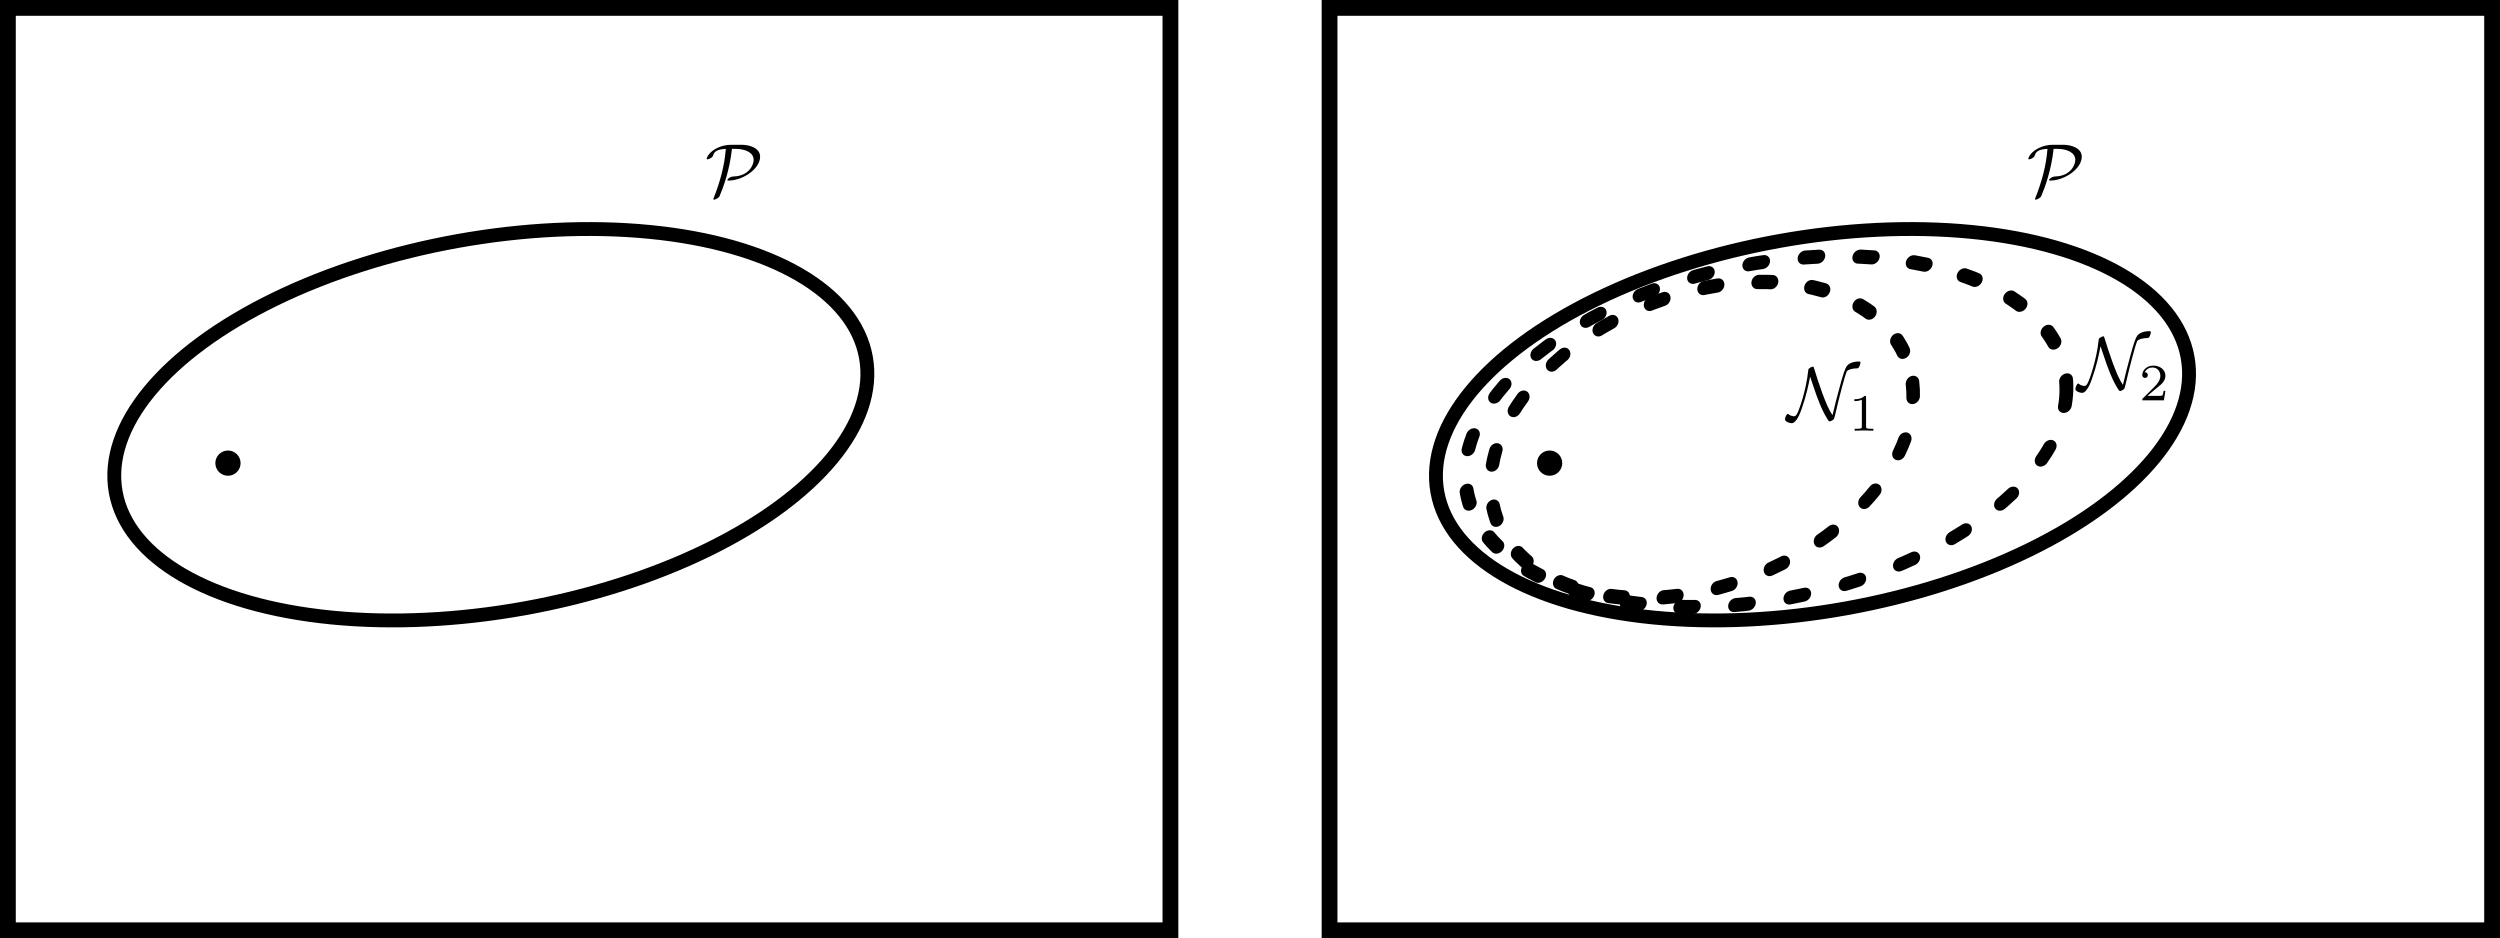 <?xml version="1.0" encoding="UTF-8" standalone="no"?>
<svg
   xmlns:dc="http://purl.org/dc/elements/1.1/"
   xmlns:cc="http://creativecommons.org/ns#"
   xmlns:rdf="http://www.w3.org/1999/02/22-rdf-syntax-ns#"
   xmlns:svg="http://www.w3.org/2000/svg"
   xmlns="http://www.w3.org/2000/svg"
   xmlns:xlink="http://www.w3.org/1999/xlink"
   xmlns:sodipodi="http://sodipodi.sourceforge.net/DTD/sodipodi-0.dtd"
   xmlns:inkscape="http://www.inkscape.org/namespaces/inkscape"
   width="332.97"
   height="124.955"
   viewBox="0 0 332.97 124.955"
   version="1.1"
   id="svg8"
   inkscape:version="1.0.2 (1.0.2+r75+1)"
   sodipodi:docname="image_space.svg">
  <defs
     id="defs2">
    <g
       id="g9477">
      <symbol
         overflow="visible"
         id="symbol2440">
        <path
           style="stroke:none"
           d=""
           id="path8256" />
      </symbol>
      <symbol
         overflow="visible"
         id="symbol7372">
        <path
           style="stroke:none"
           d="m 3.844,-5.578 c 0.266,1.297 0.703,3.438 1.266,4.594 0.219,0.422 0.328,0.641 0.438,0.641 0.031,0 0.062,0 0.234,-0.172 C 6.547,-1.25 7.062,-1.828 7.75,-2.625 l 2.188,-2.531 c -0.141,0.844 -0.5,3.078 -0.5,4.25 0,0.266 0.016,0.531 0.047,0.797 0,0.109 0.047,0.406 0.469,0.406 0.422,0 1.172,-0.453 1.172,-0.641 0,-0.062 -0.062,-0.078 -0.094,-0.078 -0.125,0 -0.328,0.094 -0.438,0.156 -0.234,-0.031 -0.25,-0.188 -0.281,-0.406 -0.031,-0.328 -0.031,-0.625 -0.031,-0.656 0,-1.109 0.438,-4.141 0.734,-5.375 0.016,-0.062 0.016,-0.078 0.016,-0.172 0,-0.031 0,-0.141 -0.078,-0.141 -0.031,0 -0.047,0 -0.234,0.234 -0.938,1.125 -3.844,4.625 -4.844,5.453 C 5.625,-1.859 5.453,-2.234 5.109,-3.625 4.812,-4.75 4.641,-5.578 4.469,-6.547 4.453,-6.688 4.391,-6.953 4.391,-6.984 4.359,-7.031 4.312,-7.031 4.281,-7.031 c -0.172,0 -0.594,0.219 -0.625,0.438 -0.125,0.828 -0.312,2.141 -1.016,4.047 -0.797,2.125 -1.016,2.125 -1.203,2.125 -0.125,0 -0.5,-0.078 -0.719,-0.281 C 0.672,-0.75 0.641,-0.75 0.625,-0.75 c -0.141,0 -0.359,0.453 -0.359,0.734 0,0.078 0,0.203 0.328,0.375 C 0.844,0.484 1.078,0.5 1.125,0.5 1.75,0.5 2.328,-0.922 2.531,-1.438 3,-2.562 3.562,-4.141 3.844,-5.578 Z m 0,0"
           id="path9671" />
      </symbol>
    </g>
    <g
       id="g648">
      <symbol
         overflow="visible"
         id="symbol9213">
        <path
           style="stroke:none"
           d=""
           id="path5871" />
      </symbol>
      <symbol
         overflow="visible"
         id="symbol6589">
        <path
           style="stroke:none"
           d="M 2.797,-6.766 C 2.812,-6.875 2.812,-6.891 2.812,-6.922 2.812,-7 2.797,-7.031 2.703,-7.031 c -0.109,0 -0.406,0.156 -0.609,0.25 C 1.641,-6.547 1.25,-6.359 1.25,-6.188 c 0,0.062 0.078,0.062 0.109,0.062 0.125,0 0.391,-0.141 0.578,-0.219 -0.125,0.969 -0.359,2.25 -0.547,3.109 C 1.031,-1.547 0.844,-0.938 0.344,0.031 0.297,0.125 0.297,0.141 0.297,0.156 c 0,0.062 0.078,0.062 0.109,0.062 0.156,0 0.578,-0.172 0.734,-0.453 0.125,-0.234 0.5,-0.969 0.797,-2.125 0.219,-0.844 0.609,-2.156 1.312,-3.188 0.453,-0.641 0.875,-0.938 1.5,-0.938 0.547,0 1.031,0.344 1.031,0.875 0,0.875 -0.953,1.188 -1.984,1.547 -0.125,0.031 -0.812,0.281 -0.812,0.531 0,0.047 0.078,0.062 0.109,0.062 0.031,0 0.266,-0.047 0.469,-0.047 1.016,0 1.828,0.609 1.828,1.547 0,1.234 -1.047,1.641 -1.969,1.641 -0.766,0 -1.125,-0.422 -1.266,-0.562 -0.031,-0.047 -0.047,-0.062 -0.125,-0.062 -0.219,0 -0.719,0.312 -0.719,0.484 0,0.031 0.375,0.688 1.453,0.688 1.406,0 3.469,-1 3.469,-2.594 0,-0.844 -0.547,-1.469 -1.562,-1.656 0.797,-0.344 1.953,-1.062 1.953,-2 0,-0.578 -0.469,-1 -1.219,-1 -0.328,0 -1.609,0.078 -2.812,1.578 z m 0,0"
           id="path7692" />
      </symbol>
      <symbol
         overflow="visible"
         id="symbol9288">
        <path
           style="stroke:none"
           d=""
           id="path1839" />
      </symbol>
      <symbol
         overflow="visible"
         id="symbol3429">
        <path
           style="stroke:none"
           d="m 2.266,-4.359 c 0,-0.109 -0.094,-0.266 -0.281,-0.266 -0.188,0 -0.391,0.188 -0.391,0.391 0,0.109 0.078,0.266 0.281,0.266 0.188,0 0.391,-0.203 0.391,-0.391 z M 0.844,-0.812 c -0.031,0.094 -0.062,0.172 -0.062,0.297 0,0.328 0.266,0.578 0.656,0.578 0.688,0 1,-0.953 1,-1.062 0,-0.094 -0.094,-0.094 -0.109,-0.094 -0.094,0 -0.109,0.047 -0.141,0.125 -0.156,0.562 -0.453,0.844 -0.734,0.844 -0.141,0 -0.172,-0.094 -0.172,-0.25 0,-0.156 0.047,-0.281 0.109,-0.438 C 1.469,-1 1.547,-1.188 1.609,-1.375 1.672,-1.547 1.938,-2.172 1.953,-2.266 1.984,-2.328 2,-2.406 2,-2.484 2,-2.812 1.719,-3.078 1.344,-3.078 0.641,-3.078 0.328,-2.125 0.328,-2 c 0,0.078 0.094,0.078 0.125,0.078 0.094,0 0.094,-0.031 0.125,-0.109 C 0.75,-2.625 1.062,-2.875 1.312,-2.875 c 0.109,0 0.172,0.047 0.172,0.234 0,0.172 -0.031,0.266 -0.203,0.703 z m 0,0"
           id="path5284" />
      </symbol>
    </g>
    <g
       id="g7725">
      <symbol
         overflow="visible"
         id="symbol3995">
        <path
           style="stroke:none"
           d=""
           id="path5777" />
      </symbol>
      <symbol
         overflow="visible"
         id="symbol1798">
        <path
           style="stroke:none"
           d="M 2.797,-6.766 C 2.812,-6.875 2.812,-6.891 2.812,-6.922 2.812,-7 2.797,-7.031 2.703,-7.031 c -0.109,0 -0.406,0.156 -0.609,0.25 C 1.641,-6.547 1.25,-6.359 1.25,-6.188 c 0,0.062 0.078,0.062 0.109,0.062 0.125,0 0.391,-0.141 0.578,-0.219 -0.125,0.969 -0.359,2.25 -0.547,3.109 C 1.031,-1.547 0.844,-0.938 0.344,0.031 0.297,0.125 0.297,0.141 0.297,0.156 c 0,0.062 0.078,0.062 0.109,0.062 0.156,0 0.578,-0.172 0.734,-0.453 0.125,-0.234 0.5,-0.969 0.797,-2.125 0.219,-0.844 0.609,-2.156 1.312,-3.188 0.453,-0.641 0.875,-0.938 1.5,-0.938 0.547,0 1.031,0.344 1.031,0.875 0,0.875 -0.953,1.188 -1.984,1.547 -0.125,0.031 -0.812,0.281 -0.812,0.531 0,0.047 0.078,0.062 0.109,0.062 0.031,0 0.266,-0.047 0.469,-0.047 1.016,0 1.828,0.609 1.828,1.547 0,1.234 -1.047,1.641 -1.969,1.641 -0.766,0 -1.125,-0.422 -1.266,-0.562 -0.031,-0.047 -0.047,-0.062 -0.125,-0.062 -0.219,0 -0.719,0.312 -0.719,0.484 0,0.031 0.375,0.688 1.453,0.688 1.406,0 3.469,-1 3.469,-2.594 0,-0.844 -0.547,-1.469 -1.562,-1.656 0.797,-0.344 1.953,-1.062 1.953,-2 0,-0.578 -0.469,-1 -1.219,-1 -0.328,0 -1.609,0.078 -2.812,1.578 z m 0,0"
           id="path2966" />
      </symbol>
      <symbol
         overflow="visible"
         id="symbol2019">
        <path
           style="stroke:none"
           d=""
           id="path5661" />
      </symbol>
      <symbol
         overflow="visible"
         id="symbol3328">
        <path
           style="stroke:none"
           d="m 2.266,-4.359 c 0,-0.109 -0.094,-0.266 -0.281,-0.266 -0.188,0 -0.391,0.188 -0.391,0.391 0,0.109 0.078,0.266 0.281,0.266 0.188,0 0.391,-0.203 0.391,-0.391 z M 0.844,-0.812 c -0.031,0.094 -0.062,0.172 -0.062,0.297 0,0.328 0.266,0.578 0.656,0.578 0.688,0 1,-0.953 1,-1.062 0,-0.094 -0.094,-0.094 -0.109,-0.094 -0.094,0 -0.109,0.047 -0.141,0.125 -0.156,0.562 -0.453,0.844 -0.734,0.844 -0.141,0 -0.172,-0.094 -0.172,-0.25 0,-0.156 0.047,-0.281 0.109,-0.438 C 1.469,-1 1.547,-1.188 1.609,-1.375 1.672,-1.547 1.938,-2.172 1.953,-2.266 1.984,-2.328 2,-2.406 2,-2.484 2,-2.812 1.719,-3.078 1.344,-3.078 0.641,-3.078 0.328,-2.125 0.328,-2 c 0,0.078 0.094,0.078 0.125,0.078 0.094,0 0.094,-0.031 0.125,-0.109 C 0.75,-2.625 1.062,-2.875 1.312,-2.875 c 0.109,0 0.172,0.047 0.172,0.234 0,0.172 -0.031,0.266 -0.203,0.703 z m 0,0"
           id="path6758" />
      </symbol>
      <symbol
         overflow="visible"
         id="symbol8803">
        <path
           style="stroke:none"
           d=""
           id="path1624" />
      </symbol>
      <symbol
         overflow="visible"
         id="symbol3804">
        <path
           style="stroke:none"
           d="m 3.219,-1.578 h 2.141 c 0.094,0 0.25,0 0.25,-0.156 0,-0.188 -0.156,-0.188 -0.25,-0.188 H 3.219 V -4.062 c 0,-0.078 0,-0.25 -0.156,-0.25 -0.172,0 -0.172,0.156 -0.172,0.25 v 2.141 H 0.75 c -0.094,0 -0.266,0 -0.266,0.172 0,0.172 0.156,0.172 0.266,0.172 H 2.891 V 0.562 c 0,0.094 0,0.266 0.156,0.266 0.172,0 0.172,-0.172 0.172,-0.266 z m 0,0"
           id="path9026" />
      </symbol>
      <symbol
         overflow="visible"
         id="symbol1849">
        <path
           style="stroke:none"
           d="m 2.328,-4.438 c 0,-0.188 0,-0.188 -0.203,-0.188 -0.453,0.438 -1.078,0.438 -1.359,0.438 v 0.25 c 0.156,0 0.625,0 1,-0.188 v 3.547 c 0,0.234 0,0.328 -0.688,0.328 H 0.812 V 0 c 0.125,0 0.984,-0.031 1.234,-0.031 0.219,0 1.094,0.031 1.25,0.031 V -0.25 H 3.031 c -0.703,0 -0.703,-0.094 -0.703,-0.328 z m 0,0"
           id="path7680" />
      </symbol>
    </g>
    <clipPath
       clipPathUnits="userSpaceOnUse"
       id="clipPath1001-7">
      <circle
         style="fill:#0000ff;fill-opacity:1;stroke:#000000;stroke-width:1;stroke-linecap:round;stroke-miterlimit:4;stroke-dasharray:none;stop-color:#000000"
         id="circle1003-5"
         cx="233.631"
         cy="289.065"
         r="72.502" />
    </clipPath>
    <g
       id="g4893">
      <symbol
         overflow="visible"
         id="symbol221">
        <path
           style="stroke:none"
           d=""
           id="path5713" />
      </symbol>
      <symbol
         overflow="visible"
         id="symbol647">
        <path
           style="stroke:none"
           d="m 3.844,-5.578 c 0.266,1.297 0.703,3.438 1.266,4.594 0.219,0.422 0.328,0.641 0.438,0.641 0.031,0 0.062,0 0.234,-0.172 C 6.547,-1.25 7.062,-1.828 7.75,-2.625 l 2.188,-2.531 c -0.141,0.844 -0.5,3.078 -0.5,4.25 0,0.266 0.016,0.531 0.047,0.797 0,0.109 0.047,0.406 0.469,0.406 0.422,0 1.172,-0.453 1.172,-0.641 0,-0.062 -0.062,-0.078 -0.094,-0.078 -0.125,0 -0.328,0.094 -0.438,0.156 -0.234,-0.031 -0.25,-0.188 -0.281,-0.406 -0.031,-0.328 -0.031,-0.625 -0.031,-0.656 0,-1.109 0.438,-4.141 0.734,-5.375 0.016,-0.062 0.016,-0.078 0.016,-0.172 0,-0.031 0,-0.141 -0.078,-0.141 -0.031,0 -0.047,0 -0.234,0.234 -0.938,1.125 -3.844,4.625 -4.844,5.453 C 5.625,-1.859 5.453,-2.234 5.109,-3.625 4.812,-4.75 4.641,-5.578 4.469,-6.547 4.453,-6.688 4.391,-6.953 4.391,-6.984 4.359,-7.031 4.312,-7.031 4.281,-7.031 c -0.172,0 -0.594,0.219 -0.625,0.438 -0.125,0.828 -0.312,2.141 -1.016,4.047 -0.797,2.125 -1.016,2.125 -1.203,2.125 -0.125,0 -0.5,-0.078 -0.719,-0.281 C 0.672,-0.75 0.641,-0.75 0.625,-0.75 c -0.141,0 -0.359,0.453 -0.359,0.734 0,0.078 0,0.203 0.328,0.375 C 0.844,0.484 1.078,0.5 1.125,0.5 1.75,0.5 2.328,-0.922 2.531,-1.438 3,-2.562 3.562,-4.141 3.844,-5.578 Z m 0,0"
           id="path2147" />
      </symbol>
      <symbol
         overflow="visible"
         id="symbol1560">
        <path
           style="stroke:none"
           d=""
           id="path8269" />
      </symbol>
      <symbol
         overflow="visible"
         id="symbol380">
        <path
           style="stroke:none"
           d="m 3,-2.625 c -0.172,0.047 -0.297,0.188 -0.297,0.328 0,0.172 0.141,0.234 0.234,0.234 0.078,0 0.344,-0.047 0.344,-0.406 0,-0.453 -0.5,-0.609 -0.938,-0.609 -1.078,0 -1.281,0.812 -1.281,1.016 0,0.266 0.156,0.438 0.25,0.516 0.172,0.141 0.297,0.172 0.781,0.25 0.156,0.031 0.594,0.109 0.594,0.453 0,0.125 -0.078,0.391 -0.359,0.562 C 2.047,-0.125 1.703,-0.125 1.625,-0.125 1.344,-0.125 0.953,-0.188 0.781,-0.422 1.016,-0.453 1.172,-0.625 1.172,-0.812 c 0,-0.172 -0.125,-0.266 -0.266,-0.266 -0.203,0 -0.406,0.172 -0.406,0.469 0,0.422 0.438,0.672 1.109,0.672 1.297,0 1.531,-0.875 1.531,-1.141 0,-0.641 -0.703,-0.766 -0.969,-0.812 -0.062,-0.016 -0.234,-0.047 -0.281,-0.062 -0.25,-0.047 -0.375,-0.188 -0.375,-0.344 0,-0.156 0.125,-0.344 0.281,-0.453 0.188,-0.109 0.422,-0.125 0.547,-0.125 0.141,0 0.5,0.016 0.656,0.25 z m 0,0"
           id="path901" />
      </symbol>
    </g>
    <clipPath
       clipPathUnits="userSpaceOnUse"
       id="clipPath2559">
      <path
         id="path2561"
         style="fill:#ff0000;fill-opacity:0.5;stroke:none;stroke-width:4.784;stroke-linecap:round;stop-color:#000000"
         d="m 184.62,-94.399 c -0.994,-0.032 -2.002,0.092 -2.936,0.311 -0.371,0.084 -0.739,0.176 -1.109,0.262 a 81.31,81.284 0 0 1 -59.473,66.434 c 3.014,1.009 5.824,2.609 7.934,5.02 3.47,3.482 6.914,7.314 11.613,9.123 5.626,2.037 12.006,1.296 17.309,-1.338 3.574,-1.574 7.558,-2.905 11.494,-2.049 8.212,1.83 16.198,4.881 24.65,5.469 3.061,0.188 6.424,0.146 9.025,-1.701 3.699,-2.741 5.391,-7.493 5.348,-11.98 0.146,-6.071 -0.494,-12.192 0.443,-18.223 0.443,-2.985 2.205,-5.563 4.264,-7.689 1.211,-1.117 2.195,-2.49 2.684,-4.076 0.82,-2.527 0.877,-5.228 0.834,-7.861 -0.093,-1.44 -0.635,-2.976 -1.932,-3.754 -3.838,-2.881 -8.895,-3.845 -12.287,-7.367 -2.144,-2.202 -3.668,-4.903 -5.469,-7.375 -2.621,-3.831 -5.205,-7.688 -7.932,-11.445 -1.184,-1.217 -2.804,-1.705 -4.461,-1.758 z" />
    </clipPath>
    <g
       id="g5556">
      <symbol
         overflow="visible"
         id="symbol2030">
        <path
           style="stroke:none"
           d=""
           id="path4711" />
      </symbol>
      <symbol
         overflow="visible"
         id="symbol9894">
        <path
           style="stroke:none"
           d="M 7.531,-5.766 C 7.641,-6.156 7.812,-6.469 8.609,-6.5 c 0.047,0 0.172,-0.016 0.172,-0.203 0,0 0,-0.109 -0.125,-0.109 -0.328,0 -0.688,0.031 -1.016,0.031 -0.328,0 -0.688,-0.031 -1.016,-0.031 -0.062,0 -0.172,0 -0.172,0.203 C 6.453,-6.5 6.547,-6.5 6.625,-6.5 c 0.578,0.016 0.688,0.219 0.688,0.438 0,0.031 -0.031,0.188 -0.031,0.203 l -1.125,4.438 L 3.953,-6.625 C 3.875,-6.797 3.875,-6.812 3.641,-6.812 h -1.344 c -0.188,0 -0.281,0 -0.281,0.203 0,0.109 0.094,0.109 0.281,0.109 0.047,0 0.672,0 0.672,0.094 L 1.641,-1.062 c -0.109,0.406 -0.281,0.719 -1.078,0.75 -0.062,0 -0.172,0.016 -0.172,0.203 0,0.062 0.047,0.109 0.125,0.109 0.328,0 0.672,-0.031 1,-0.031 C 1.859,-0.031 2.219,0 2.547,0 2.594,0 2.719,0 2.719,-0.203 2.719,-0.297 2.625,-0.312 2.516,-0.312 1.938,-0.328 1.859,-0.547 1.859,-0.75 c 0,-0.062 0.016,-0.125 0.047,-0.234 l 1.312,-5.25 C 3.266,-6.188 3.266,-6.156 3.312,-6.062 l 2.484,5.875 C 5.859,-0.016 5.891,0 5.984,0 6.094,0 6.094,-0.031 6.141,-0.203 Z m 0,0"
           id="path6064" />
      </symbol>
      <symbol
         overflow="visible"
         id="symbol4150">
        <path
           style="stroke:none"
           d=""
           id="path8138" />
      </symbol>
      <symbol
         overflow="visible"
         id="symbol4470">
        <path
           style="stroke:none"
           d="m 2.266,-4.359 c 0,-0.109 -0.094,-0.266 -0.281,-0.266 -0.188,0 -0.391,0.188 -0.391,0.391 0,0.109 0.078,0.266 0.281,0.266 0.188,0 0.391,-0.203 0.391,-0.391 z M 0.844,-0.812 c -0.031,0.094 -0.062,0.172 -0.062,0.297 0,0.328 0.266,0.578 0.656,0.578 0.688,0 1,-0.953 1,-1.062 0,-0.094 -0.094,-0.094 -0.109,-0.094 -0.094,0 -0.109,0.047 -0.141,0.125 -0.156,0.562 -0.453,0.844 -0.734,0.844 -0.141,0 -0.172,-0.094 -0.172,-0.25 0,-0.156 0.047,-0.281 0.109,-0.438 C 1.469,-1 1.547,-1.188 1.609,-1.375 1.672,-1.547 1.938,-2.172 1.953,-2.266 1.984,-2.328 2,-2.406 2,-2.484 2,-2.812 1.719,-3.078 1.344,-3.078 0.641,-3.078 0.328,-2.125 0.328,-2 c 0,0.078 0.094,0.078 0.125,0.078 0.094,0 0.094,-0.031 0.125,-0.109 C 0.75,-2.625 1.062,-2.875 1.312,-2.875 c 0.109,0 0.172,0.047 0.172,0.234 0,0.172 -0.031,0.266 -0.203,0.703 z m 0,0"
           id="path3793" />
      </symbol>
      <symbol
         overflow="visible"
         id="symbol2068">
        <path
           style="stroke:none"
           d=""
           id="path3483" />
      </symbol>
      <symbol
         overflow="visible"
         id="symbol6223">
        <path
           style="stroke:none"
           d="m 3.219,-1.578 h 2.141 c 0.094,0 0.25,0 0.25,-0.156 0,-0.188 -0.156,-0.188 -0.25,-0.188 H 3.219 V -4.062 c 0,-0.078 0,-0.25 -0.156,-0.25 -0.172,0 -0.172,0.156 -0.172,0.25 v 2.141 H 0.75 c -0.094,0 -0.266,0 -0.266,0.172 0,0.172 0.156,0.172 0.266,0.172 H 2.891 V 0.562 c 0,0.094 0,0.266 0.156,0.266 0.172,0 0.172,-0.172 0.172,-0.266 z m 0,0"
           id="path45" />
      </symbol>
      <symbol
         overflow="visible"
         id="symbol3395">
        <path
           style="stroke:none"
           d="m 2.328,-4.438 c 0,-0.188 0,-0.188 -0.203,-0.188 -0.453,0.438 -1.078,0.438 -1.359,0.438 v 0.25 c 0.156,0 0.625,0 1,-0.188 v 3.547 c 0,0.234 0,0.328 -0.688,0.328 H 0.812 V 0 c 0.125,0 0.984,-0.031 1.234,-0.031 0.219,0 1.094,0.031 1.25,0.031 V -0.25 H 3.031 c -0.703,0 -0.703,-0.094 -0.703,-0.328 z m 0,0"
           id="path669" />
      </symbol>
    </g>
    <g
       id="g8345">
      <symbol
         overflow="visible"
         id="symbol8352">
        <path
           style="stroke:none"
           d=""
           id="path1708" />
      </symbol>
      <symbol
         overflow="visible"
         id="symbol9259">
        <path
           style="stroke:none"
           d="m 3.047,-5.719 c 0.188,0.516 0.406,1.266 0.844,2.484 C 4.531,-1.531 4.812,-0.922 5.406,0.031 5.547,0.234 5.562,0.25 5.656,0.25 5.797,0.25 6,0.125 6.109,0.047 6.25,-0.078 6.266,-0.094 6.375,-0.578 6.969,-3.203 7.719,-5.938 7.922,-6.391 7.938,-6.406 8.141,-6.781 9.359,-6.812 9.562,-6.812 9.75,-7.344 9.75,-7.562 c 0,-0.156 -0.062,-0.156 -0.203,-0.156 -1,0 -1.438,0.406 -1.562,0.547 -0.281,0.359 -0.516,1.078 -0.969,2.75 C 6.656,-3.156 6.344,-1.859 6.031,-0.562 5.484,-1.391 5.172,-2.188 4.688,-3.469 4.172,-4.891 3.844,-5.922 3.578,-6.812 c -0.062,-0.203 -0.062,-0.219 -0.156,-0.219 -0.016,0 -0.219,0 -0.516,0.25 C 2.812,-6.703 2.797,-6.609 2.797,-6.5 c -0.281,2.656 -1.219,5.281 -1.484,5.75 -0.094,0.156 -0.203,0.328 -0.406,0.328 -0.094,0 -0.484,-0.047 -0.75,-0.281 C 0.109,-0.75 0.094,-0.75 0.078,-0.75 c -0.156,0 -0.375,0.5 -0.375,0.734 C -0.297,0.297 0.312,0.5 0.594,0.5 1.234,0.5 1.75,-0.906 1.906,-1.359 2.547,-3.172 2.859,-4.656 3.047,-5.719 Z m 0,0"
           id="path1583" />
      </symbol>
      <symbol
         overflow="visible"
         id="symbol3266">
        <path
           style="stroke:none"
           d=""
           id="path4185" />
      </symbol>
      <symbol
         overflow="visible"
         id="symbol5442">
        <path
           style="stroke:none"
           d="m 2.266,-4.359 c 0,-0.109 -0.094,-0.266 -0.281,-0.266 -0.188,0 -0.391,0.188 -0.391,0.391 0,0.109 0.078,0.266 0.281,0.266 0.188,0 0.391,-0.203 0.391,-0.391 z M 0.844,-0.812 c -0.031,0.094 -0.062,0.172 -0.062,0.297 0,0.328 0.266,0.578 0.656,0.578 0.688,0 1,-0.953 1,-1.062 0,-0.094 -0.094,-0.094 -0.109,-0.094 -0.094,0 -0.109,0.047 -0.141,0.125 -0.156,0.562 -0.453,0.844 -0.734,0.844 -0.141,0 -0.172,-0.094 -0.172,-0.25 0,-0.156 0.047,-0.281 0.109,-0.438 C 1.469,-1 1.547,-1.188 1.609,-1.375 1.672,-1.547 1.938,-2.172 1.953,-2.266 1.984,-2.328 2,-2.406 2,-2.484 2,-2.812 1.719,-3.078 1.344,-3.078 0.641,-3.078 0.328,-2.125 0.328,-2 c 0,0.078 0.094,0.078 0.125,0.078 0.094,0 0.094,-0.031 0.125,-0.109 C 0.75,-2.625 1.062,-2.875 1.312,-2.875 c 0.109,0 0.172,0.047 0.172,0.234 0,0.172 -0.031,0.266 -0.203,0.703 z m 0,0"
           id="path5910" />
      </symbol>
      <symbol
         overflow="visible"
         id="symbol222">
        <path
           style="stroke:none"
           d=""
           id="path1998" />
      </symbol>
      <symbol
         overflow="visible"
         id="symbol7373">
        <path
           style="stroke:none"
           d="m 3.219,-1.578 h 2.141 c 0.094,0 0.25,0 0.25,-0.156 0,-0.188 -0.156,-0.188 -0.25,-0.188 H 3.219 V -4.062 c 0,-0.078 0,-0.25 -0.156,-0.25 -0.172,0 -0.172,0.156 -0.172,0.25 v 2.141 H 0.75 c -0.094,0 -0.266,0 -0.266,0.172 0,0.172 0.156,0.172 0.266,0.172 H 2.891 V 0.562 c 0,0.094 0,0.266 0.156,0.266 0.172,0 0.172,-0.172 0.172,-0.266 z m 0,0"
           id="path9549" />
      </symbol>
      <symbol
         overflow="visible"
         id="symbol289">
        <path
           style="stroke:none"
           d="m 2.328,-4.438 c 0,-0.188 0,-0.188 -0.203,-0.188 -0.453,0.438 -1.078,0.438 -1.359,0.438 v 0.25 c 0.156,0 0.625,0 1,-0.188 v 3.547 c 0,0.234 0,0.328 -0.688,0.328 H 0.812 V 0 c 0.125,0 0.984,-0.031 1.234,-0.031 0.219,0 1.094,0.031 1.25,0.031 V -0.25 H 3.031 c -0.703,0 -0.703,-0.094 -0.703,-0.328 z m 0,0"
           id="path3137" />
      </symbol>
    </g>
    <g
       id="g8265">
      <symbol
         overflow="visible"
         id="symbol5979">
        <path
           style="stroke:none"
           d=""
           id="path1921" />
      </symbol>
      <symbol
         overflow="visible"
         id="symbol6121">
        <path
           style="stroke:none"
           d="M 3.016,-3.156 H 4.719 c 1.406,0 2.797,-1.031 2.797,-2.141 0,-0.781 -0.656,-1.516 -1.969,-1.516 h -3.219 c -0.188,0 -0.297,0 -0.297,0.188 0,0.125 0.078,0.125 0.281,0.125 0.125,0 0.312,0.016 0.422,0.016 0.172,0.031 0.219,0.047 0.219,0.172 0,0.031 0,0.062 -0.031,0.188 l -1.344,5.344 c -0.094,0.391 -0.109,0.469 -0.906,0.469 -0.156,0 -0.266,0 -0.266,0.188 C 0.406,0 0.516,0 0.547,0 0.828,0 1.531,-0.031 1.812,-0.031 c 0.219,0 0.438,0.016 0.641,0.016 0.219,0 0.438,0.016 0.641,0.016 0.078,0 0.203,0 0.203,-0.203 0,-0.109 -0.094,-0.109 -0.281,-0.109 -0.359,0 -0.641,0 -0.641,-0.172 0,-0.062 0.016,-0.109 0.031,-0.172 z M 3.734,-6.125 C 3.828,-6.469 3.844,-6.5 4.281,-6.5 h 0.953 c 0.828,0 1.359,0.266 1.359,0.953 0,0.391 -0.203,1.25 -0.594,1.609 -0.5,0.453 -1.094,0.531 -1.531,0.531 H 3.062 Z m 0,0"
           id="path107" />
      </symbol>
    </g>
    <g
       id="g909">
      <symbol
         overflow="visible"
         id="symbol2881">
        <path
           style="stroke:none"
           d=""
           id="path7342" />
      </symbol>
      <symbol
         overflow="visible"
         id="symbol3773">
        <path
           style="stroke:none"
           d="m 3.469,-6.812 c -1.406,0 -2.469,0.688 -2.875,1.156 -0.359,0.391 -0.391,0.688 -0.391,0.703 0,0.062 0.047,0.078 0.109,0.078 0.156,0 0.391,-0.141 0.469,-0.188 0.203,-0.141 0.234,-0.203 0.297,-0.391 0.141,-0.406 0.422,-0.75 1.672,-0.812 -0.172,2.25 -0.781,4.438 -1.609,6.516 -0.062,0.156 -0.062,0.172 -0.062,0.172 0,0.031 0.031,0.078 0.094,0.078 0.156,0 0.641,-0.219 0.75,-0.484 0.516,-1.219 1.344,-3.5 1.641,-6.281 h 0.516 c 1.219,0 2.375,0.469 2.375,1.469 0,0.75 -0.719,2.141 -2.641,2.203 -0.219,0.016 -0.328,0.016 -0.609,0.188 -0.172,0.125 -0.25,0.234 -0.25,0.297 0,0.062 0.062,0.062 0.188,0.062 1.812,0 4.172,-1.531 4.172,-3.172 0,-1.141 -1.344,-1.594 -2.5,-1.594 z m 0,0"
           id="path9748" />
      </symbol>
    </g>
    <g
       id="g9870">
      <symbol
         overflow="visible"
         id="symbol1898">
        <path
           style="stroke:none"
           d=""
           id="path588" />
      </symbol>
      <symbol
         overflow="visible"
         id="symbol4171">
        <path
           style="stroke:none"
           d="m 3.469,-6.812 c -1.406,0 -2.469,0.688 -2.875,1.156 -0.359,0.391 -0.391,0.688 -0.391,0.703 0,0.062 0.047,0.078 0.109,0.078 0.156,0 0.391,-0.141 0.469,-0.188 0.203,-0.141 0.234,-0.203 0.297,-0.391 0.141,-0.406 0.422,-0.75 1.672,-0.812 -0.172,2.25 -0.781,4.438 -1.609,6.516 -0.062,0.156 -0.062,0.172 -0.062,0.172 0,0.031 0.031,0.078 0.094,0.078 0.156,0 0.641,-0.219 0.75,-0.484 0.516,-1.219 1.344,-3.5 1.641,-6.281 h 0.516 c 1.219,0 2.375,0.469 2.375,1.469 0,0.75 -0.719,2.141 -2.641,2.203 -0.219,0.016 -0.328,0.016 -0.609,0.188 -0.172,0.125 -0.25,0.234 -0.25,0.297 0,0.062 0.062,0.062 0.188,0.062 1.812,0 4.172,-1.531 4.172,-3.172 0,-1.141 -1.344,-1.594 -2.5,-1.594 z m 0,0"
           id="path8864" />
      </symbol>
    </g>
    <g
       id="g6623">
      <symbol
         overflow="visible"
         id="symbol5479">
        <path
           style="stroke:none"
           d=""
           id="path8300" />
      </symbol>
      <symbol
         overflow="visible"
         id="symbol834">
        <path
           style="stroke:none"
           d="m 3.047,-5.719 c 0.188,0.516 0.406,1.266 0.844,2.484 C 4.531,-1.531 4.812,-0.922 5.406,0.031 5.547,0.234 5.562,0.25 5.656,0.25 5.797,0.25 6,0.125 6.109,0.047 6.25,-0.078 6.266,-0.094 6.375,-0.578 6.969,-3.203 7.719,-5.938 7.922,-6.391 7.938,-6.406 8.141,-6.781 9.359,-6.812 9.562,-6.812 9.75,-7.344 9.75,-7.562 c 0,-0.156 -0.062,-0.156 -0.203,-0.156 -1,0 -1.438,0.406 -1.562,0.547 -0.281,0.359 -0.516,1.078 -0.969,2.75 C 6.656,-3.156 6.344,-1.859 6.031,-0.562 5.484,-1.391 5.172,-2.188 4.688,-3.469 4.172,-4.891 3.844,-5.922 3.578,-6.812 c -0.062,-0.203 -0.062,-0.219 -0.156,-0.219 -0.016,0 -0.219,0 -0.516,0.25 C 2.812,-6.703 2.797,-6.609 2.797,-6.5 c -0.281,2.656 -1.219,5.281 -1.484,5.75 -0.094,0.156 -0.203,0.328 -0.406,0.328 -0.094,0 -0.484,-0.047 -0.75,-0.281 C 0.109,-0.75 0.094,-0.75 0.078,-0.75 c -0.156,0 -0.375,0.5 -0.375,0.734 C -0.297,0.297 0.312,0.5 0.594,0.5 1.234,0.5 1.75,-0.906 1.906,-1.359 2.547,-3.172 2.859,-4.656 3.047,-5.719 Z m 0,0"
           id="path7450" />
      </symbol>
      <symbol
         overflow="visible"
         id="symbol5432">
        <path
           style="stroke:none"
           d=""
           id="path553" />
      </symbol>
      <symbol
         overflow="visible"
         id="symbol7520">
        <path
           style="stroke:none"
           d="m 2.328,-4.438 c 0,-0.188 0,-0.188 -0.203,-0.188 -0.453,0.438 -1.078,0.438 -1.359,0.438 v 0.25 c 0.156,0 0.625,0 1,-0.188 v 3.547 c 0,0.234 0,0.328 -0.688,0.328 H 0.812 V 0 c 0.125,0 0.984,-0.031 1.234,-0.031 0.219,0 1.094,0.031 1.25,0.031 V -0.25 H 3.031 c -0.703,0 -0.703,-0.094 -0.703,-0.328 z m 0,0"
           id="path4276" />
      </symbol>
    </g>
    <g
       id="g4755">
      <symbol
         overflow="visible"
         id="symbol3983">
        <path
           style="stroke:none"
           d=""
           id="path2616" />
      </symbol>
      <symbol
         overflow="visible"
         id="symbol15">
        <path
           style="stroke:none"
           d="m 3.047,-5.719 c 0.188,0.516 0.406,1.266 0.844,2.484 C 4.531,-1.531 4.812,-0.922 5.406,0.031 5.547,0.234 5.562,0.25 5.656,0.25 5.797,0.25 6,0.125 6.109,0.047 6.25,-0.078 6.266,-0.094 6.375,-0.578 6.969,-3.203 7.719,-5.938 7.922,-6.391 7.938,-6.406 8.141,-6.781 9.359,-6.812 9.562,-6.812 9.75,-7.344 9.75,-7.562 c 0,-0.156 -0.062,-0.156 -0.203,-0.156 -1,0 -1.438,0.406 -1.562,0.547 -0.281,0.359 -0.516,1.078 -0.969,2.75 C 6.656,-3.156 6.344,-1.859 6.031,-0.562 5.484,-1.391 5.172,-2.188 4.688,-3.469 4.172,-4.891 3.844,-5.922 3.578,-6.812 c -0.062,-0.203 -0.062,-0.219 -0.156,-0.219 -0.016,0 -0.219,0 -0.516,0.25 C 2.812,-6.703 2.797,-6.609 2.797,-6.5 c -0.281,2.656 -1.219,5.281 -1.484,5.75 -0.094,0.156 -0.203,0.328 -0.406,0.328 -0.094,0 -0.484,-0.047 -0.75,-0.281 C 0.109,-0.75 0.094,-0.75 0.078,-0.75 c -0.156,0 -0.375,0.5 -0.375,0.734 C -0.297,0.297 0.312,0.5 0.594,0.5 1.234,0.5 1.75,-0.906 1.906,-1.359 2.547,-3.172 2.859,-4.656 3.047,-5.719 Z m 0,0"
           id="path2231" />
      </symbol>
      <symbol
         overflow="visible"
         id="symbol1">
        <path
           style="stroke:none"
           d=""
           id="path7689" />
      </symbol>
      <symbol
         overflow="visible"
         id="symbol7053">
        <path
           style="stroke:none"
           d="M 3.516,-1.266 H 3.281 c -0.016,0.156 -0.094,0.562 -0.188,0.625 C 3.047,-0.594 2.516,-0.594 2.406,-0.594 H 1.125 c 0.734,-0.641 0.984,-0.844 1.391,-1.172 0.516,-0.406 1,-0.844 1,-1.5 0,-0.844 -0.734,-1.359 -1.625,-1.359 -0.859,0 -1.453,0.609 -1.453,1.25 0,0.344 0.297,0.391 0.375,0.391 0.156,0 0.359,-0.125 0.359,-0.375 0,-0.125 -0.047,-0.375 -0.406,-0.375 C 0.984,-4.219 1.453,-4.375 1.781,-4.375 c 0.703,0 1.062,0.547 1.062,1.109 0,0.609 -0.438,1.078 -0.656,1.328 L 0.516,-0.266 C 0.438,-0.203 0.438,-0.188 0.438,0 h 2.875 z m 0,0"
           id="path9230" />
      </symbol>
    </g>
  </defs>
  <sodipodi:namedview
     id="base"
     pagecolor="#ffffff"
     bordercolor="#666666"
     borderopacity="1.0"
     inkscape:pageopacity="0.0"
     inkscape:pageshadow="2"
     inkscape:zoom="2.8284274"
     inkscape:cx="158.18761"
     inkscape:cy="106.23765"
     inkscape:document-units="px"
     inkscape:current-layer="layer1"
     showgrid="false"
     units="px"
     inkscape:window-width="1898"
     inkscape:window-height="2094"
     inkscape:window-x="1932"
     inkscape:window-y="50"
     inkscape:window-maximized="1"
     inkscape:document-rotation="0" />
  <g
     inkscape:label="Layer 1"
     inkscape:groupmode="layer"
     id="layer1"
     transform="translate(-8.355,-47.952)">
    <rect
       style="fill:none;stroke:#000000;stroke-width:2.103;stroke-linecap:round;stroke-miterlimit:4;stroke-dasharray:none;stop-color:#000000"
       id="rect883-6-2-7"
       width="154.837"
       height="122.851"
       x="9.406"
       y="49.004" />
    <circle
       style="fill:#000000;stroke-width:1.846;stroke-linecap:round;stroke-linejoin:round;stop-color:#000000"
       id="path1688"
       cx="38.718"
       cy="109.636"
       r="1.681" />
    <ellipse
       style="fill:none;stroke:#000000;stroke-width:1.846;stroke-linecap:round;stroke-linejoin:round;stop-color:#000000"
       id="path1690"
       cx="54.093"
       cy="115.907"
       rx="50.759"
       ry="24.864"
       transform="rotate(-10.18)" />
    <g
       inkscape:label=""
       transform="translate(10.352,-7.917)"
       id="g1020">
      <g
         id="g1585">
        <g
           style="fill:#000000;fill-opacity:1"
           id="g116">
          <use
             xlink:href="#symbol4171"
             x="91.925"
             y="81.963"
             id="use8453"
             width="100%"
             height="100%" />
        </g>
      </g>
    </g>
    <g
       id="g15639"
       transform="translate(80,-124.523)">
      <rect
         style="fill:none;stroke:#000000;stroke-width:2.103;stroke-linecap:round;stroke-miterlimit:4;stroke-dasharray:none;stop-color:#000000"
         id="rect883-6-2-7-1"
         width="154.837"
         height="122.851"
         x="105.436"
         y="173.527" />
      <circle
         style="fill:#000000;stroke-width:1.846;stroke-linecap:round;stroke-linejoin:round;stop-color:#000000"
         id="path1688-1"
         cx="134.748"
         cy="234.159"
         r="1.681" />
      <ellipse
         style="fill:none;stroke:#000000;stroke-width:1.846;stroke-linecap:round;stroke-linejoin:round;stop-color:#000000"
         id="path1690-9"
         cx="126.604"
         cy="255.441"
         rx="50.759"
         ry="24.864"
         transform="rotate(-10.18)" />
      <g
         inkscape:label=""
         transform="translate(106.381,116.606)"
         id="g1020-0">
        <g
           id="g1585-5">
          <g
             style="fill:#000000;fill-opacity:1"
             id="g116-6">
            <use
               xlink:href="#symbol4171"
               x="91.925"
               y="81.963"
               id="use8453-7"
               width="100%"
               height="100%" />
          </g>
        </g>
      </g>
    </g>
    <g
       inkscape:label=""
       transform="translate(154.465,21.856)"
       id="g15801">
      <g
         id="g5316">
        <g
           style="fill:#000000;fill-opacity:1"
           id="g9282">
          <use
             xlink:href="#symbol834"
             x="91.925"
             y="81.963"
             id="use2175"
             width="100%"
             height="100%" />
        </g>
        <g
           style="fill:#000000;fill-opacity:1"
           id="g8640">
          <use
             xlink:href="#symbol7520"
             x="100.1"
             y="83.457"
             id="use1143"
             width="100%"
             height="100%" />
        </g>
      </g>
    </g>
    <g
       inkscape:label=""
       transform="translate(193.145,17.816)"
       id="g15956">
      <g
         id="g1392">
        <g
           style="fill:#000000;fill-opacity:1"
           id="g4661">
          <use
             xlink:href="#symbol15"
             x="91.925"
             y="81.963"
             id="use5215"
             width="100%"
             height="100%" />
        </g>
        <g
           style="fill:#000000;fill-opacity:1"
           id="g7854">
          <use
             xlink:href="#symbol7053"
             x="100.1"
             y="83.457"
             id="use9713"
             width="100%"
             height="100%" />
        </g>
      </g>
    </g>
    <ellipse
       style="fill:none;stroke:#000000;stroke-width:1.859;stroke-linecap:round;stroke-linejoin:round;stroke-miterlimit:4;stroke-dasharray:1.859, 5.577;stroke-dashoffset:0;stop-color:#000000"
       id="path1690-5-6-7"
       cx="250.641"
       cy="138.411"
       rx="40.392"
       ry="22.77"
       transform="matrix(0.991,-0.131,-0.035,0.999,0,0)" />
    <ellipse
       style="fill:none;stroke:#000000;stroke-width:1.856;stroke-linecap:round;stroke-linejoin:round;stroke-miterlimit:4;stroke-dasharray:1.856, 5.568;stroke-dashoffset:0;stop-color:#000000"
       id="path1690-5-6-40"
       cx="223.237"
       cy="166.213"
       rx="29.054"
       ry="19.769"
       transform="matrix(0.965,-0.262,0.118,0.993,0,0)" />
  </g>
</svg>
